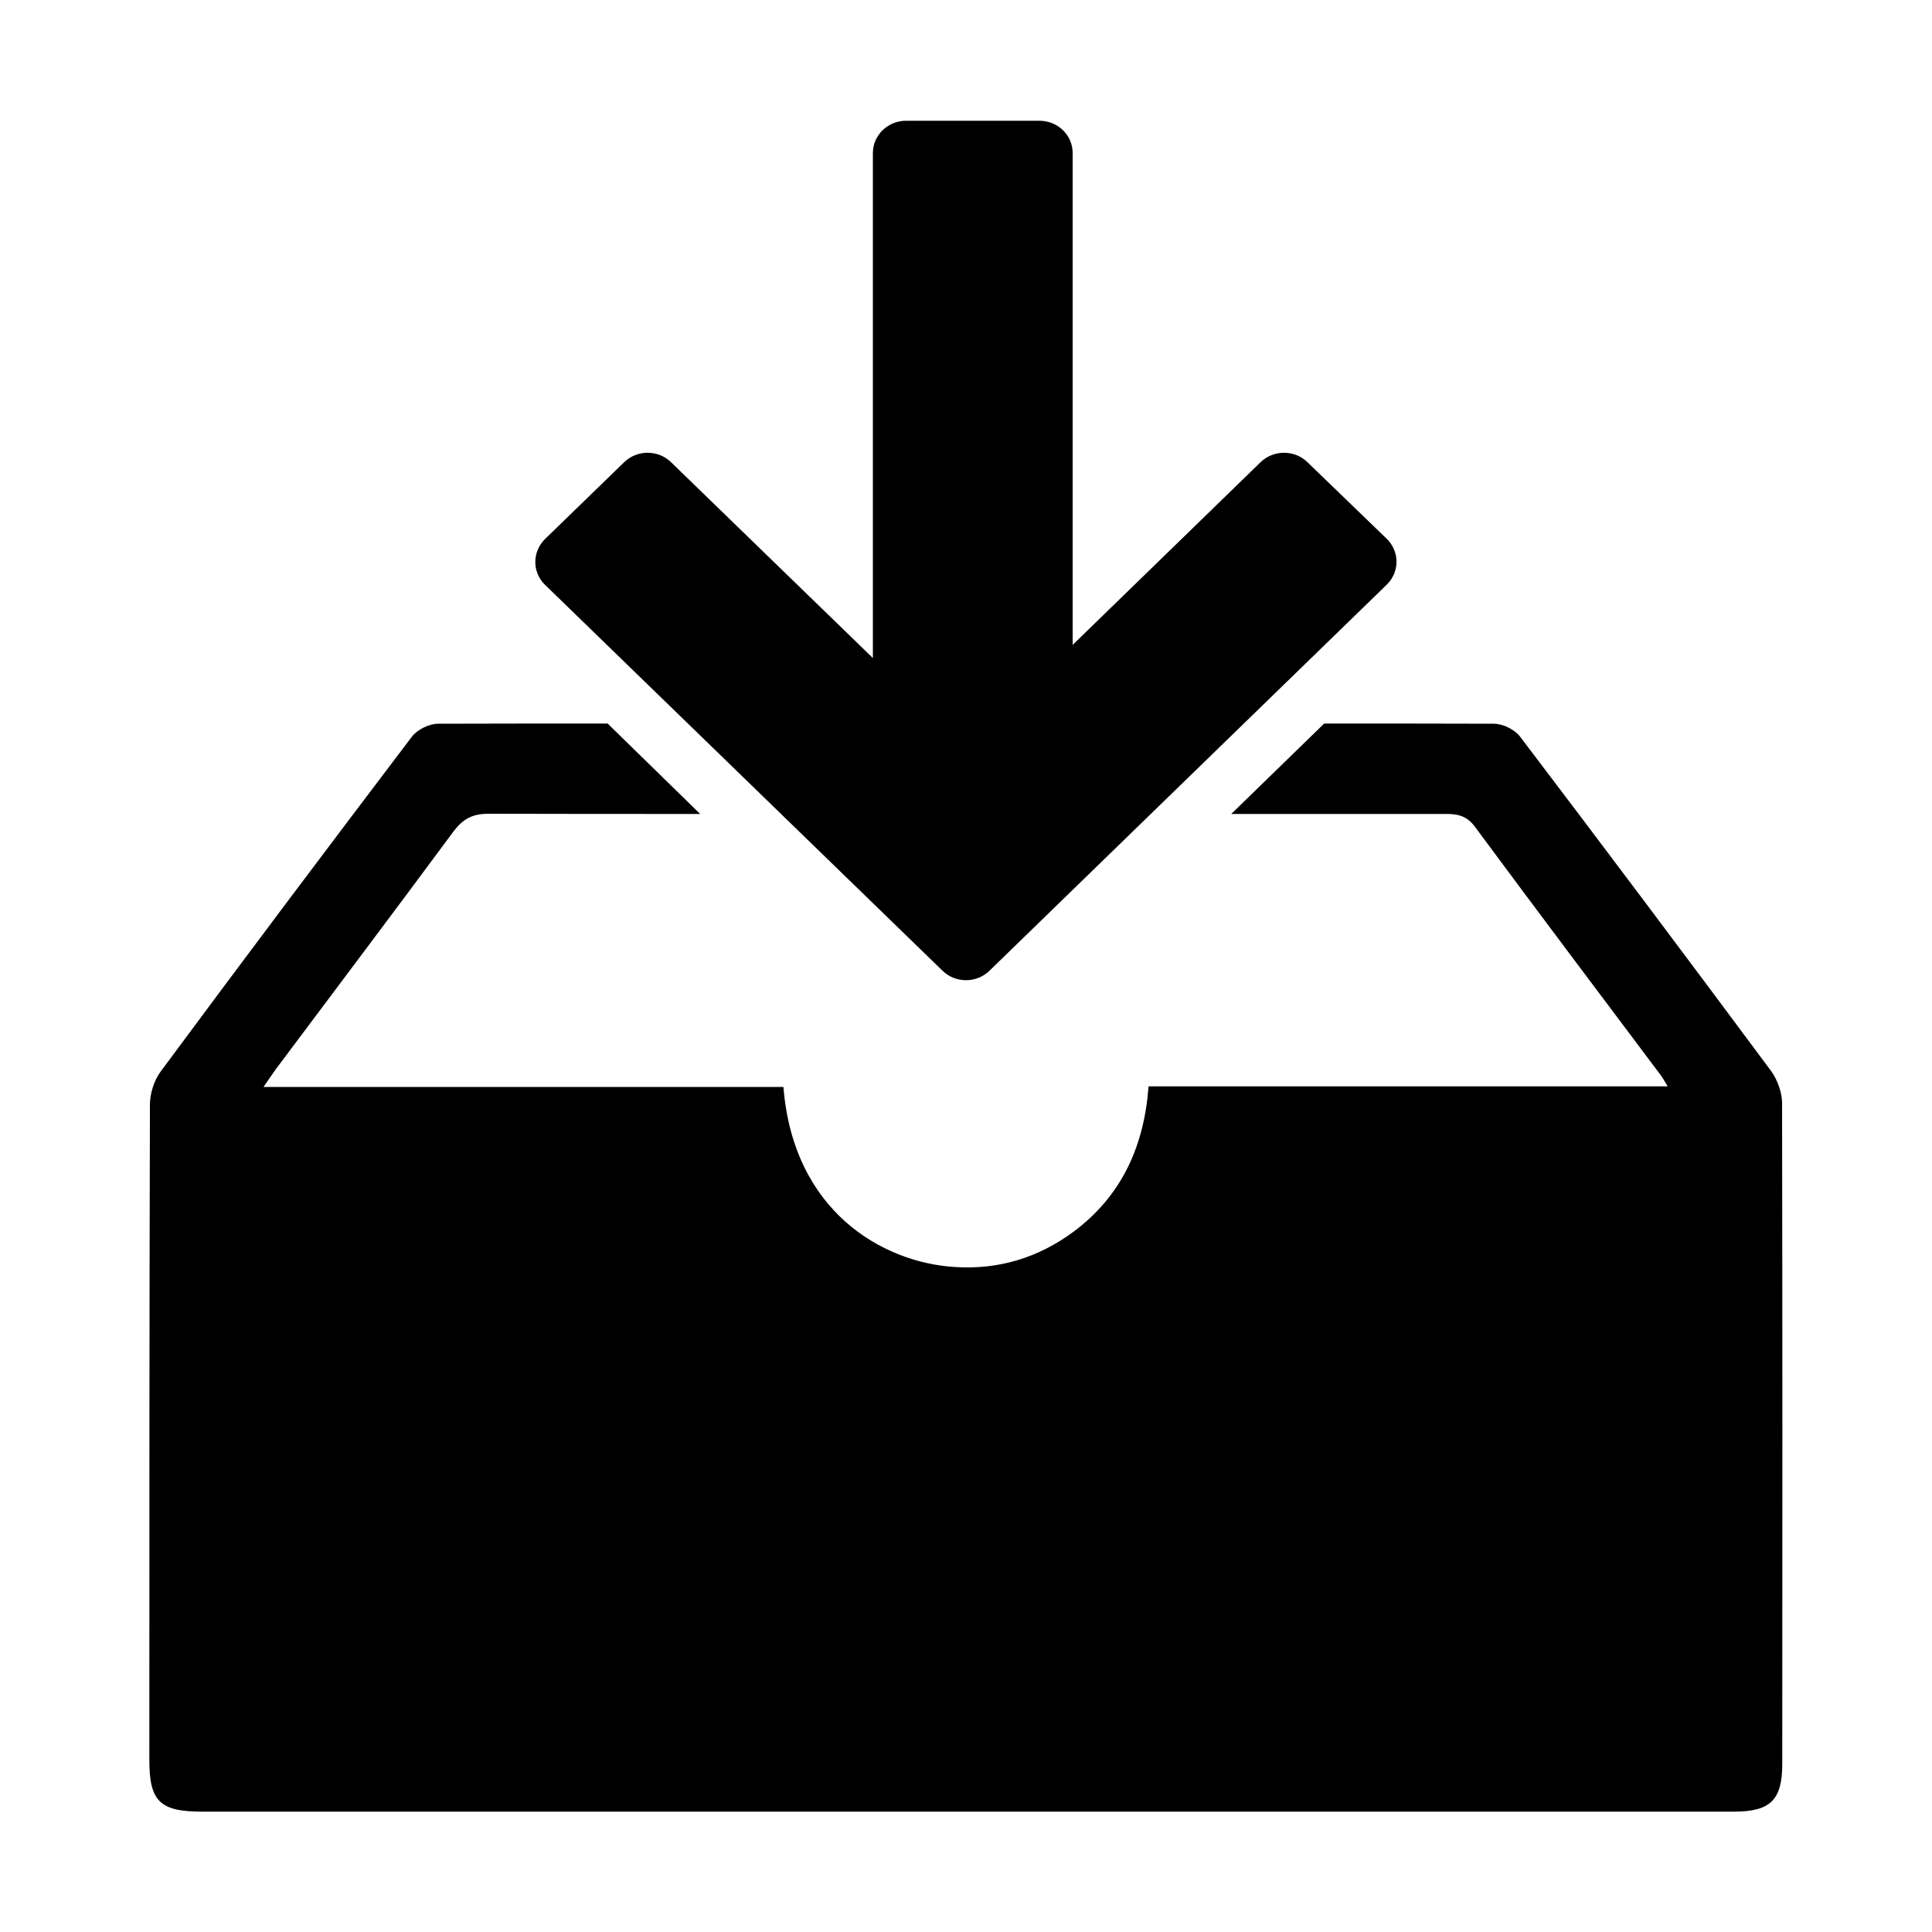 <svg xmlns="http://www.w3.org/2000/svg" viewBox="0 0 1000 1000" width="1000" height="1000">
<path d="M922.4 570.6c-0.1-5.3-2.4-11.6-5.5-16-43-57.9-86.5-115.9-130.1-173.3-2.8-3.7-8.9-6.7-13.6-6.7-29.2-0.1-58.5-0.1-87.8-0.1l-48.1 46.8h109.9c6.4-0.1 11.6 0.4 16.2 6.6 31.8 43 64 85.7 96.1 128.5 1 1.3 1.8 2.8 3.7 5.9h-268.7c-2.3 30.7-13.7 56.5-38.8 75.2-18.2 13.5-38.9 19.8-61.5 18.3-37.4-2.3-83.6-28.8-88.7-93.2h-269.1c2.9-4.2 4.7-6.9 6.6-9.5 30.6-40.9 61.3-81.6 91.7-122.7 4.8-6.4 9.7-9.2 18-9.2 36.6 0.1 73.1 0.1 109.7 0.1l-47.9-46.8c-29.2 0-58.5 0-87.8 0.1-4.6 0-10.8 3.1-13.5 6.7-43.7 57.6-87.1 115.3-130.1 173.4-3.4 4.6-5.5 11.4-5.5 17.1-0.3 113-0.3 226-0.3 339.1 0 21.5 5.4 26.8 27.4 26.8h792.7c19 0 25.1-6 25.1-24.8 0.1-114.3 0.1-228.3-0.1-342.3z m-434.6-68.2c6.7 6.6 17.7 6.6 24.4 0l205.6-199.8c6.7-6.6 6.7-17.1 0-23.7l-41-39.6c-6.7-6.6-17.7-6.6-24.4 0l-97.2 94.5v-254.6c0-9.3-7.7-16.7-17.2-16.7h-69c-9.5 0-17.2 7.5-17.2 16.7v261.4l-104.4-101.3c-6.7-6.6-17.7-6.6-24.4 0l-40.9 39.7c-6.7 6.6-6.7 17.2 0 23.7l205.7 199.7z"/>
</svg>
